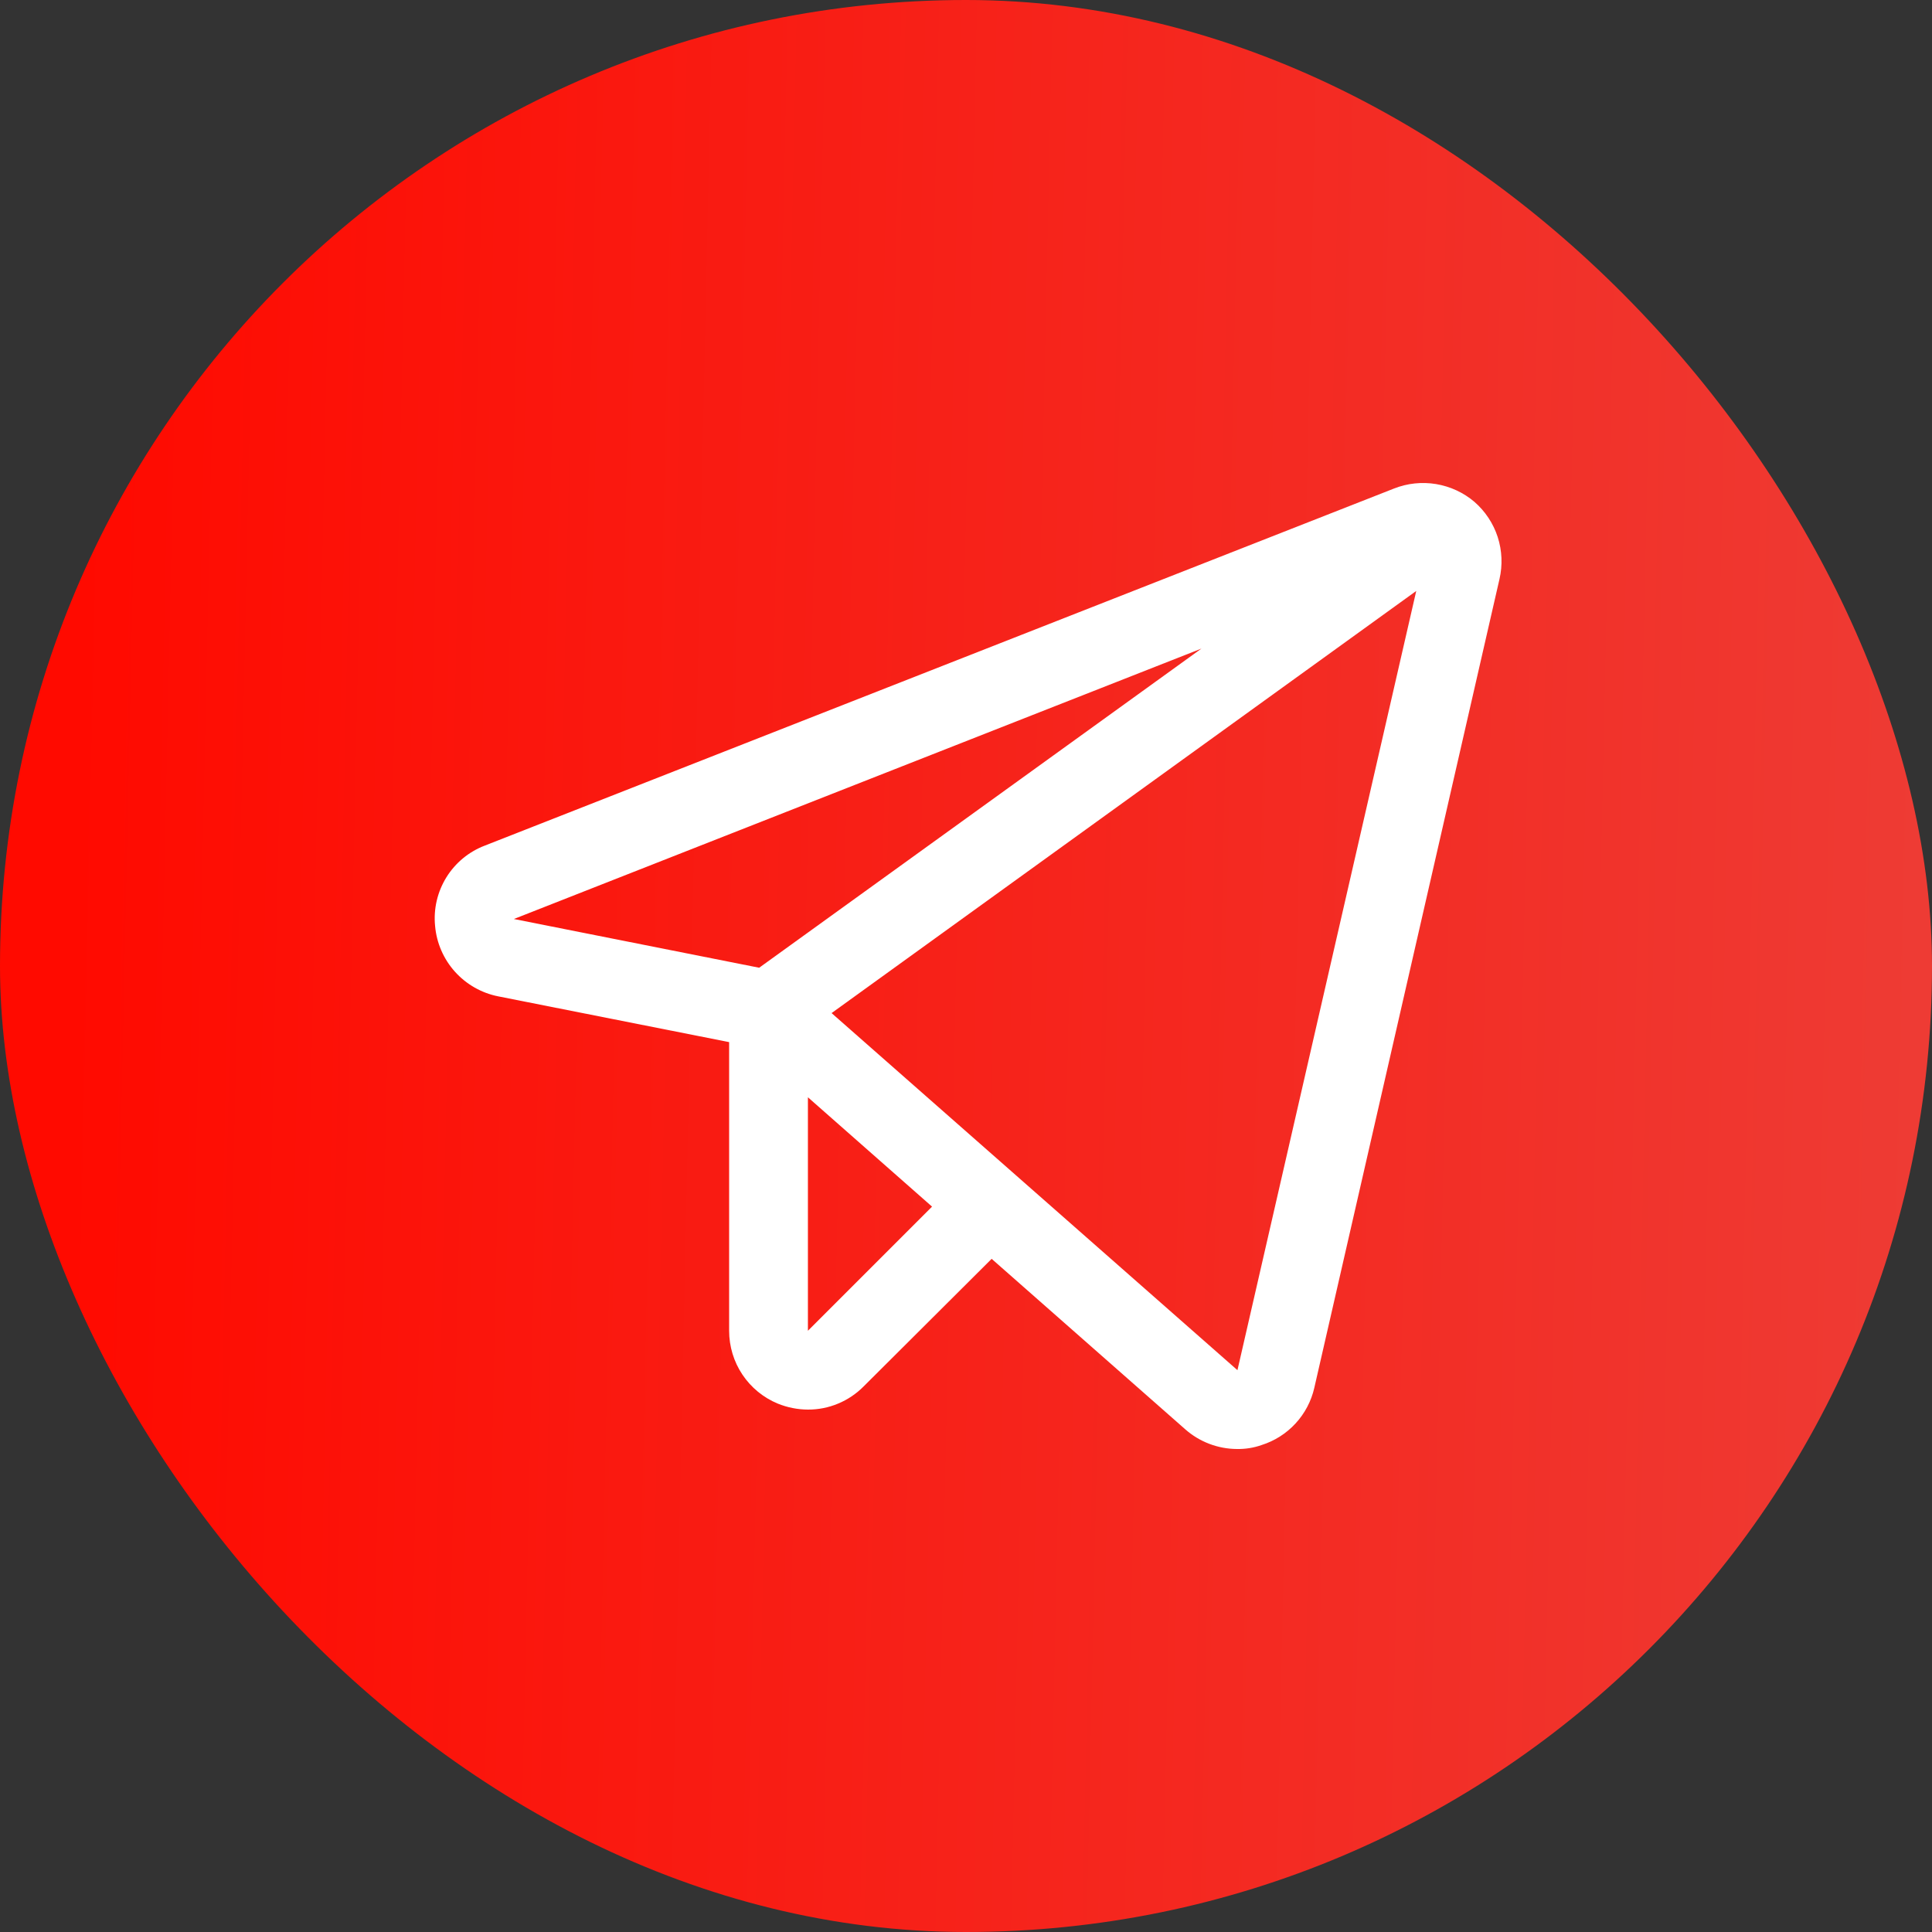 <svg width="40" height="40" viewBox="0 0 40 40" fill="none" xmlns="http://www.w3.org/2000/svg">
<rect x="0" y="0" width="40" height="40" fill="#333333" stroke="none"/>
<rect width="40" height="40" rx="20" fill="url(#paint0_linear_201_2902)"/>
<path d="M30.525 10.389C30.299 10.197 30.025 10.071 29.732 10.022C29.439 9.974 29.139 10.005 28.863 10.114L10.038 17.507C9.707 17.633 9.428 17.864 9.242 18.164C9.056 18.465 8.973 18.818 9.008 19.17C9.038 19.521 9.182 19.853 9.417 20.116C9.653 20.379 9.967 20.559 10.313 20.628L15.096 21.576V27.552C15.096 27.875 15.191 28.192 15.371 28.46C15.551 28.729 15.806 28.938 16.105 29.061C16.303 29.141 16.514 29.183 16.727 29.184C16.942 29.185 17.154 29.143 17.352 29.06C17.55 28.978 17.729 28.857 17.88 28.705L20.531 26.063L24.539 29.592C24.835 29.853 25.215 29.998 25.61 30C25.783 30.003 25.956 29.976 26.12 29.918C26.389 29.833 26.631 29.679 26.822 29.472C27.014 29.264 27.148 29.01 27.211 28.735L31.045 11.99C31.112 11.701 31.099 11.4 31.008 11.117C30.916 10.835 30.749 10.584 30.525 10.389ZM15.718 20.036L10.639 19.027L24.875 13.428L15.718 20.036ZM16.727 27.552V22.718L19.297 24.982L16.727 27.552ZM25.62 28.368L17.217 20.975L29.322 12.235L25.62 28.368Z" fill="white"/>
<defs>
<linearGradient id="paint0_linear_201_2902" x1="39.406" y1="36.522" x2="-0.373" y2="35.663" gradientUnits="userSpaceOnUse">
<stop stop-color="#EE3B34"/>
<stop offset="0.964" stop-color="#FF0A00"/>
</linearGradient>
</defs>
</svg>
